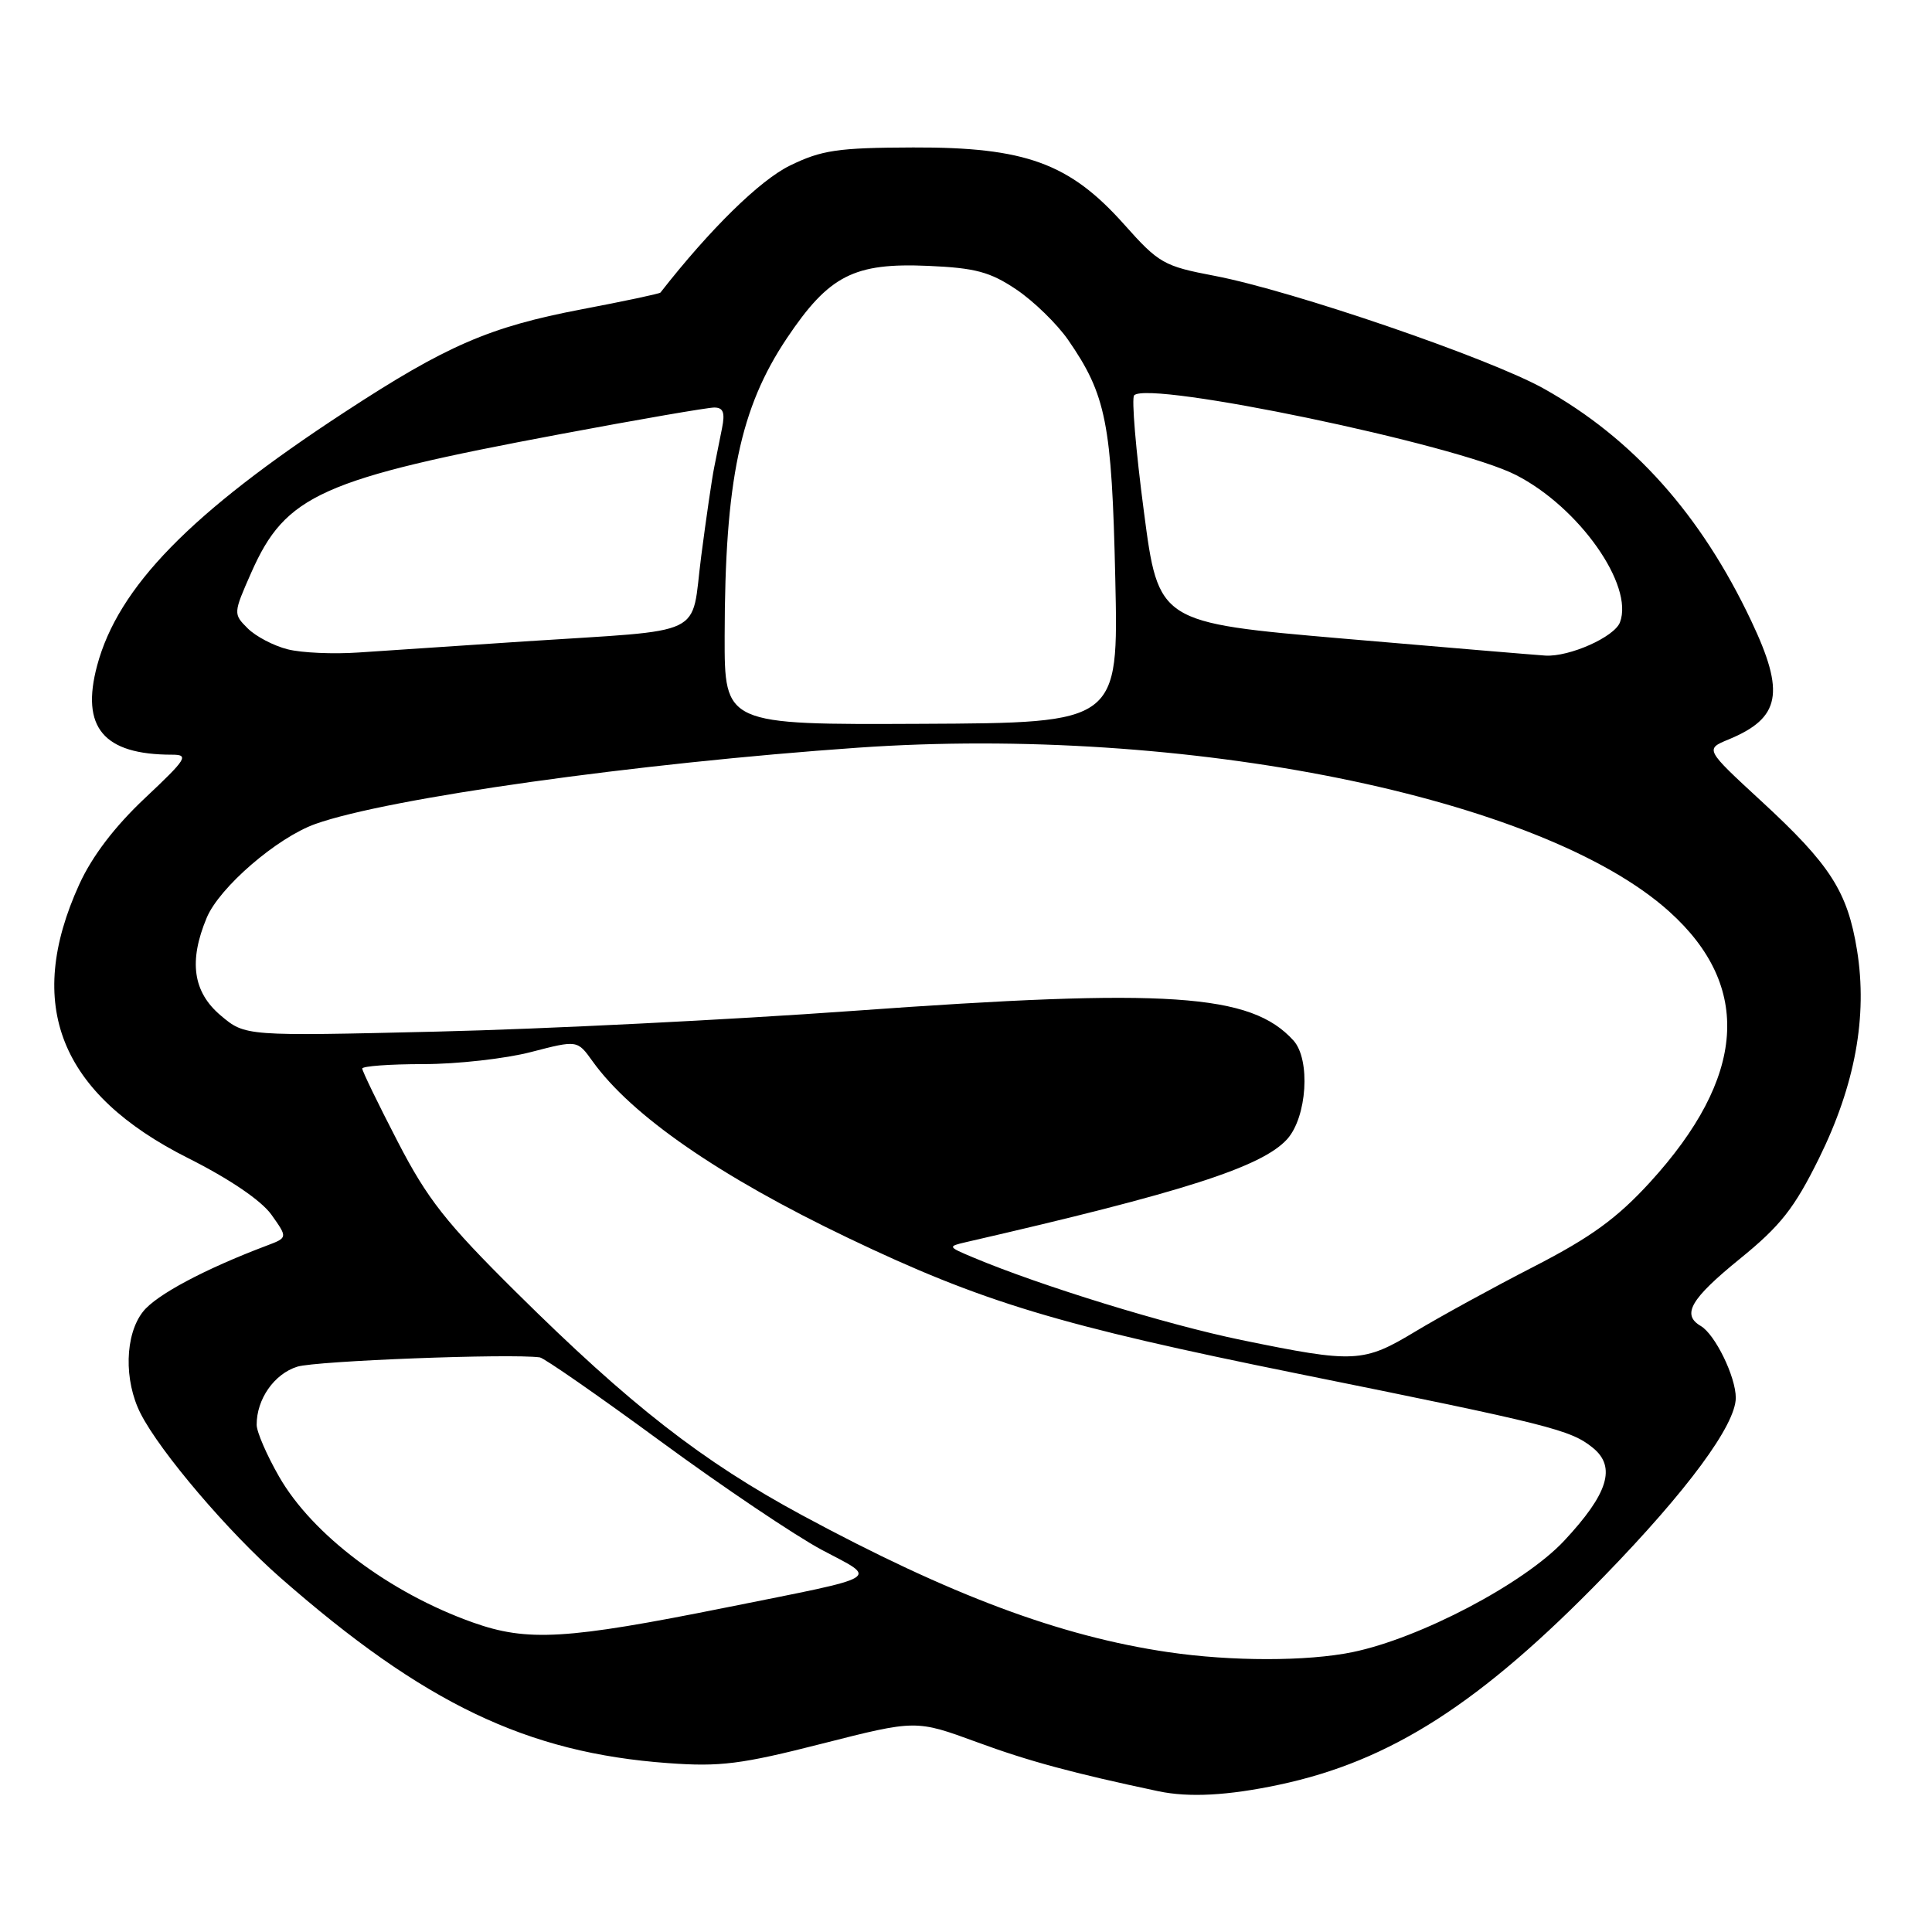 <?xml version="1.0" encoding="UTF-8" standalone="no"?>
<!DOCTYPE svg PUBLIC "-//W3C//DTD SVG 1.1//EN" "http://www.w3.org/Graphics/SVG/1.1/DTD/svg11.dtd" >
<svg xmlns="http://www.w3.org/2000/svg" xmlns:xlink="http://www.w3.org/1999/xlink" version="1.1" viewBox="0 0 256 256">
 <g >
 <path fill="currentColor"
d=" M 169.47 236.49 C 184.26 233.36 196.17 225.72 212.56 208.85 C 223.57 197.52 230.00 188.81 230.00 185.21 C 230.00 182.43 227.26 176.81 225.36 175.70 C 222.80 174.20 224.00 172.12 230.53 166.81 C 235.94 162.42 237.75 160.11 241.02 153.50 C 245.81 143.79 247.48 134.70 246.07 125.93 C 244.81 118.14 242.53 114.58 233.39 106.16 C 225.92 99.27 225.92 99.27 229.05 97.98 C 235.93 95.13 236.57 91.81 232.05 82.28 C 225.39 68.20 216.38 58.10 204.55 51.49 C 197.34 47.46 171.22 38.51 160.94 36.55 C 154.21 35.27 153.55 34.90 148.95 29.73 C 141.72 21.62 135.87 19.49 121.00 19.54 C 111.00 19.57 108.87 19.89 104.67 21.94 C 100.69 23.88 94.09 30.35 87.51 38.77 C 87.39 38.92 82.68 39.92 77.05 40.99 C 64.85 43.32 59.16 45.78 45.65 54.62 C 25.24 67.96 15.66 77.78 12.87 88.19 C 10.68 96.39 13.71 100.00 22.79 100.00 C 25.08 100.00 24.75 100.54 19.21 105.75 C 15.19 109.53 12.21 113.45 10.51 117.17 C 3.22 133.16 7.90 144.91 24.97 153.48 C 30.44 156.23 34.63 159.08 35.97 160.96 C 38.13 164.00 38.13 164.00 35.32 165.06 C 27.11 168.16 20.68 171.59 18.95 173.80 C 16.54 176.85 16.40 182.92 18.63 187.30 C 21.21 192.38 30.26 203.01 37.16 209.06 C 56.17 225.73 69.81 232.26 88.50 233.62 C 95.40 234.13 98.21 233.78 108.94 231.04 C 121.37 227.88 121.37 227.88 129.44 230.84 C 136.28 233.36 142.21 234.96 153.50 237.35 C 157.56 238.20 162.68 237.93 169.47 236.49 Z  M 154.81 218.92 C 140.49 216.82 125.94 211.38 106.29 200.78 C 93.03 193.62 83.49 186.18 68.43 171.26 C 59.06 161.98 56.64 158.90 52.68 151.24 C 50.10 146.26 48.00 141.92 48.00 141.59 C 48.00 141.27 51.65 141.00 56.11 141.00 C 60.56 141.00 66.98 140.28 70.36 139.40 C 76.50 137.81 76.50 137.81 78.50 140.60 C 83.66 147.81 95.32 155.87 112.39 164.04 C 130.17 172.55 140.30 175.61 171.98 182.02 C 205.48 188.79 208.10 189.45 211.06 191.84 C 214.19 194.38 213.09 197.92 207.25 204.17 C 201.95 209.83 188.16 217.08 179.20 218.92 C 173.18 220.15 163.18 220.15 154.81 218.92 Z  M 62.67 214.99 C 51.63 211.07 41.40 203.38 36.98 195.66 C 35.35 192.82 34.01 189.73 34.01 188.80 C 33.99 185.40 36.34 182.04 39.40 181.09 C 41.90 180.32 67.57 179.33 71.53 179.86 C 72.10 179.94 79.30 184.94 87.53 190.98 C 95.76 197.02 105.38 203.49 108.90 205.37 C 116.39 209.34 117.36 208.76 96.17 213.01 C 75.06 217.25 69.90 217.56 62.67 214.99 Z  M 164.50 177.56 C 154.55 175.51 137.92 170.39 128.95 166.62 C 125.57 165.20 125.55 165.16 128.00 164.59 C 156.78 157.98 167.21 154.63 170.55 150.95 C 173.19 148.02 173.68 140.41 171.39 137.87 C 165.75 131.65 154.86 130.92 113.00 133.95 C 96.78 135.12 72.03 136.36 58.00 136.69 C 32.50 137.30 32.50 137.30 29.25 134.56 C 25.57 131.46 24.98 127.37 27.39 121.61 C 29.07 117.58 36.71 110.99 41.79 109.18 C 51.42 105.75 84.39 101.12 113.71 99.07 C 157.04 96.05 204.36 105.61 221.19 120.79 C 232.22 130.72 231.36 142.72 218.63 156.66 C 214.25 161.44 210.83 163.93 203.25 167.83 C 197.89 170.58 190.83 174.45 187.56 176.42 C 180.64 180.59 179.51 180.64 164.50 177.56 Z  M 96.02 84.26 C 96.05 63.70 98.07 54.06 104.27 44.81 C 109.85 36.49 113.15 34.80 123.00 35.23 C 129.24 35.50 131.20 36.03 134.67 38.36 C 136.96 39.90 140.04 42.90 141.52 45.02 C 146.58 52.33 147.32 56.07 147.78 76.65 C 148.21 95.79 148.21 95.79 122.10 95.91 C 96.00 96.03 96.00 96.03 96.02 84.26 Z  M 38.13 86.04 C 36.28 85.58 33.89 84.33 32.82 83.26 C 30.90 81.35 30.91 81.27 33.29 75.88 C 37.85 65.56 42.53 63.47 74.28 57.52 C 84.60 55.58 93.77 54.00 94.64 54.00 C 95.84 54.00 96.09 54.67 95.67 56.75 C 95.37 58.26 94.89 60.62 94.62 62.00 C 94.34 63.38 93.57 68.65 92.91 73.73 C 91.50 84.60 94.04 83.38 69.50 84.99 C 60.70 85.57 50.80 86.23 47.50 86.46 C 44.20 86.69 39.98 86.51 38.13 86.04 Z  M 178.00 84.62 C 153.50 82.50 153.50 82.50 151.57 67.77 C 150.50 59.67 149.92 52.74 150.28 52.38 C 152.27 50.40 192.91 58.87 200.85 62.93 C 209.22 67.19 216.53 77.56 214.65 82.47 C 213.90 84.41 207.97 87.05 204.78 86.87 C 203.53 86.79 191.47 85.78 178.00 84.62 Z "/>
</g>
</svg>